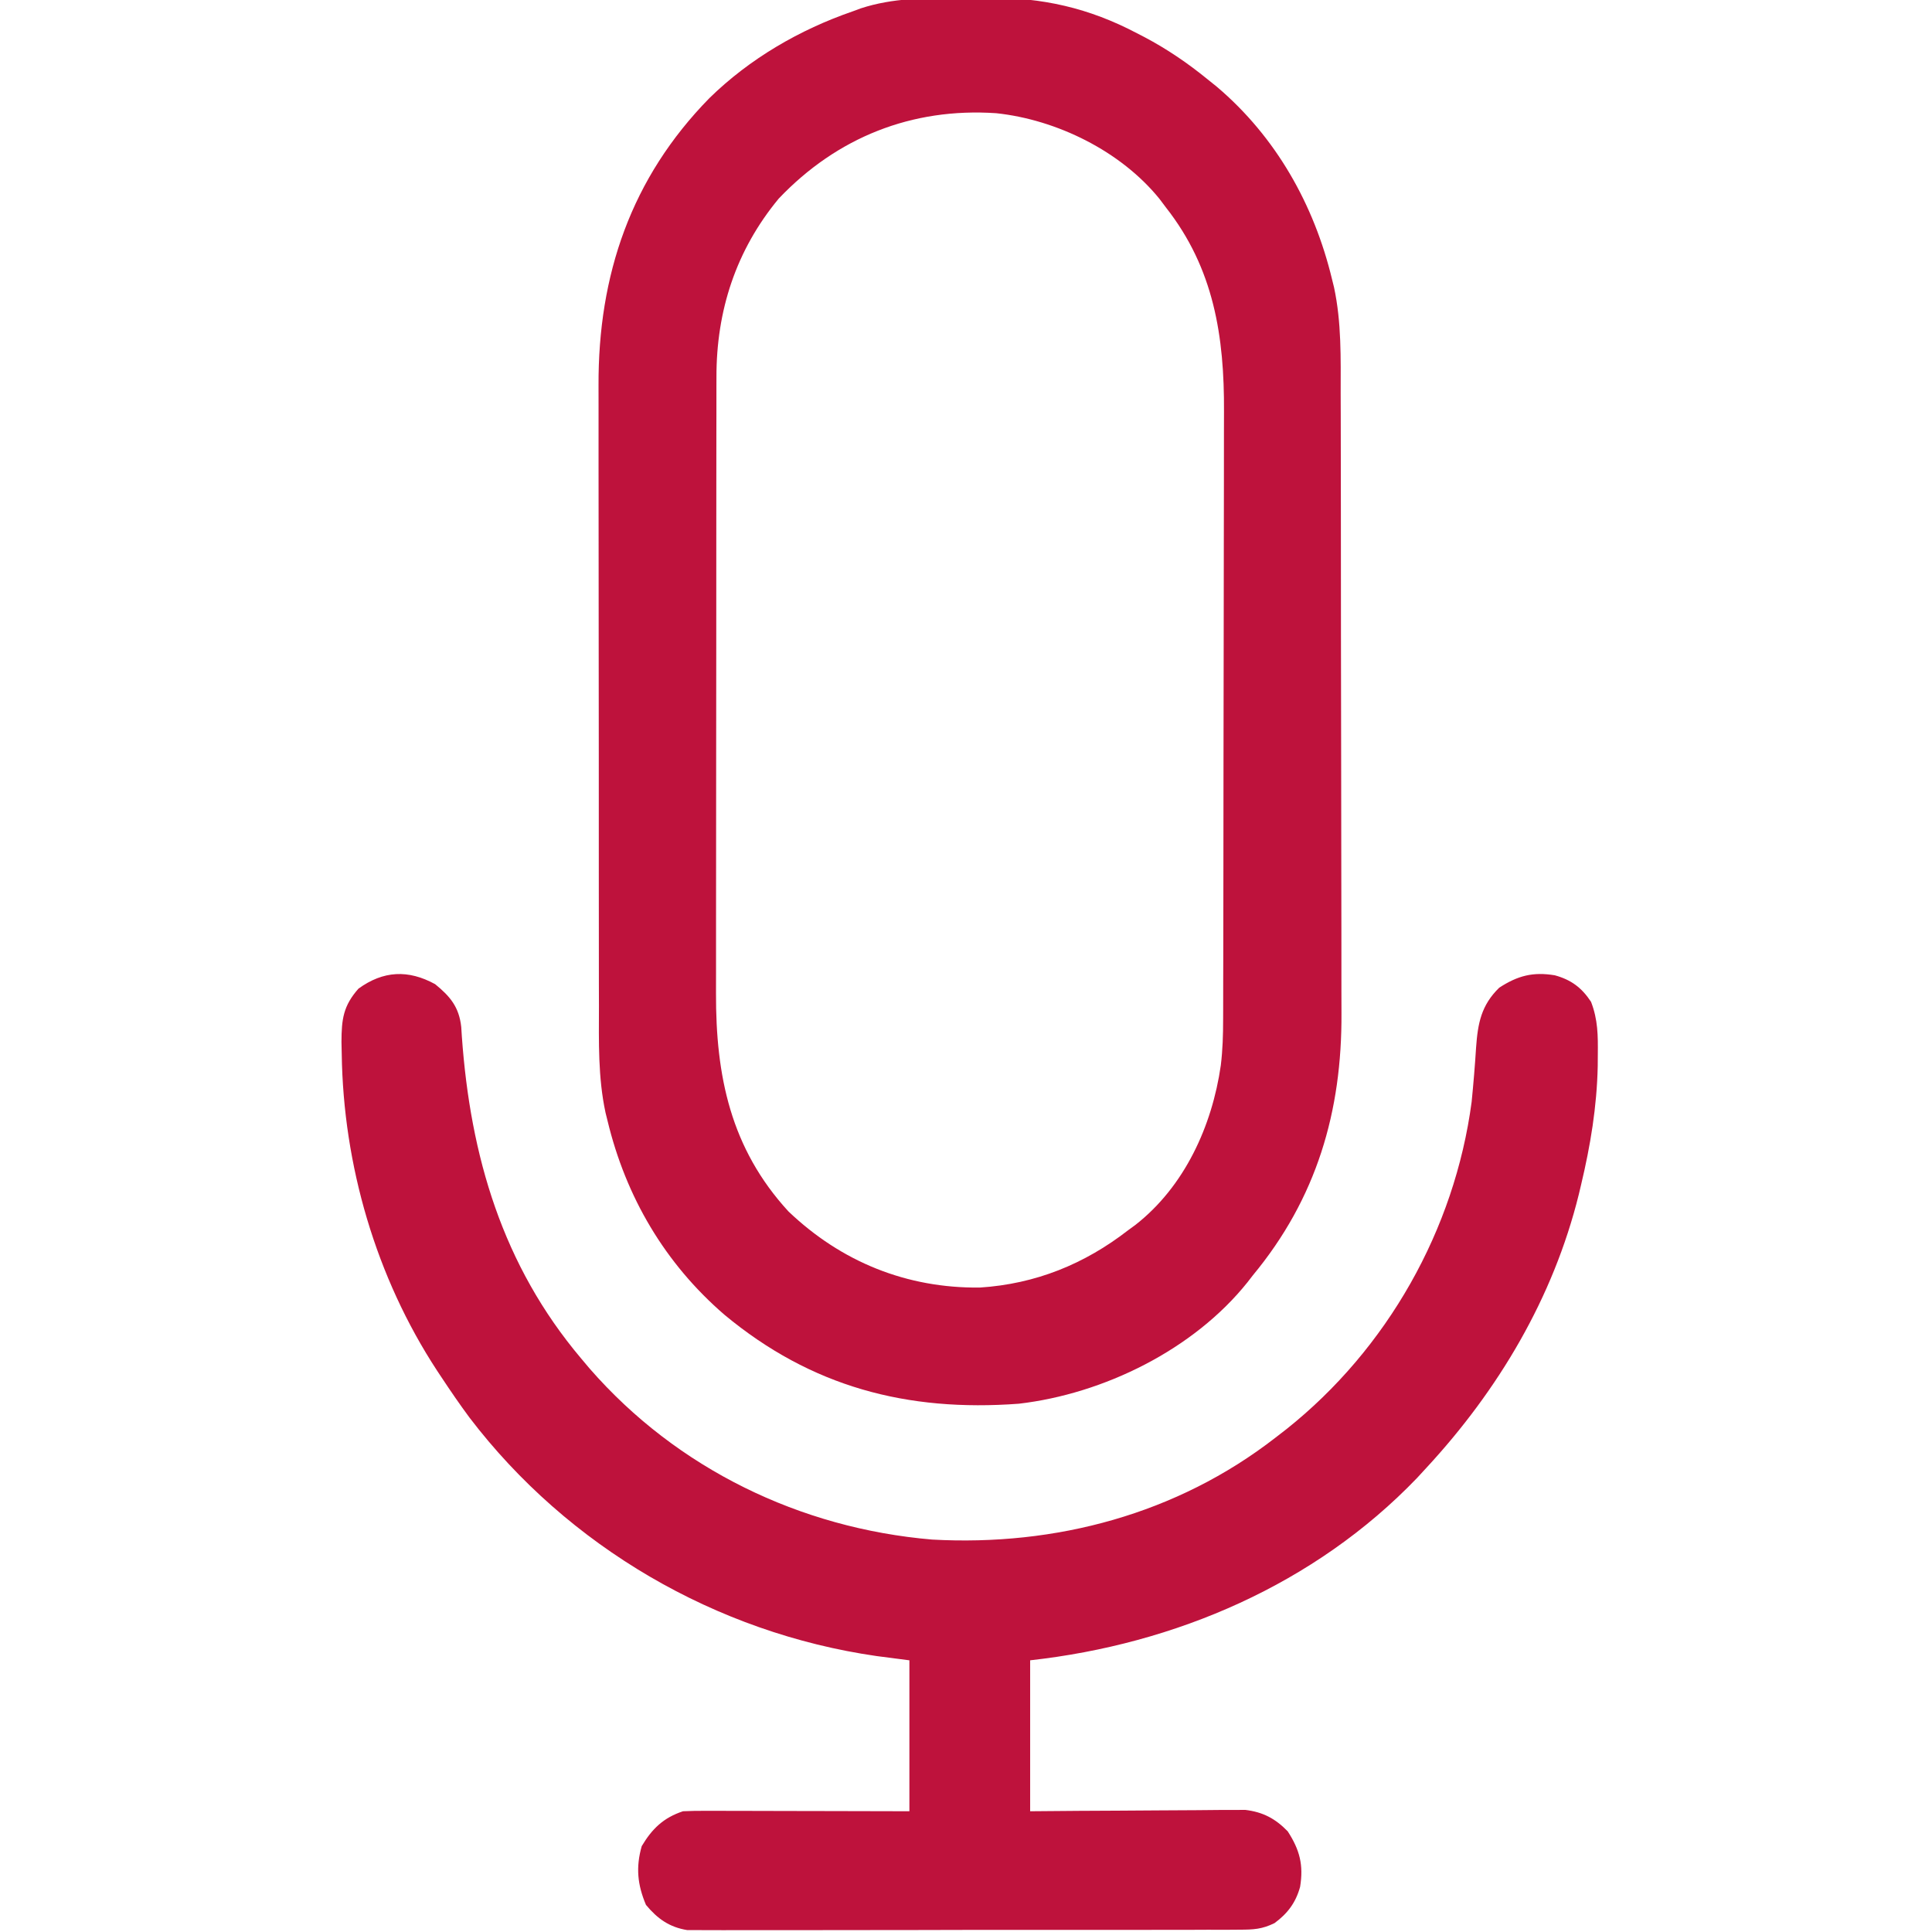 <?xml version="1.0" encoding="UTF-8"?>
<svg version="1.1" xmlns="http://www.w3.org/2000/svg" width="512" height="512">
<path d="M0 0 C2.625 0.001 5.247 -0.041 7.871 -0.085 C22.16 -0.187 34.548 2.609 47.272 9.313 C48.259 9.822 48.259 9.822 49.266 10.341 C55.259 13.51 60.702 17.217 65.959 21.501 C66.798 22.176 67.638 22.852 68.502 23.548 C84.104 36.803 94.2 54.718 98.959 74.501 C99.133 75.2 99.306 75.899 99.485 76.62 C101.495 85.992 101.256 95.381 101.25 104.915 C101.256 106.868 101.263 108.821 101.27 110.773 C101.288 116.053 101.292 121.332 101.294 126.611 C101.295 129.918 101.299 133.225 101.305 136.532 C101.323 148.094 101.331 159.656 101.33 171.219 C101.329 181.955 101.35 192.691 101.381 203.428 C101.408 212.678 101.418 221.929 101.417 231.179 C101.416 236.689 101.422 242.199 101.443 247.71 C101.463 252.9 101.463 258.089 101.448 263.28 C101.446 265.17 101.451 267.06 101.463 268.951 C101.621 295.055 94.861 318.116 77.959 338.501 C77.273 339.388 77.273 339.388 76.573 340.294 C62.304 358.16 38.475 369.88 15.959 372.501 C-13.658 374.709 -39.05 368.044 -62.041 348.938 C-77.826 335.329 -88.176 317.718 -93.041 297.501 C-93.301 296.453 -93.301 296.453 -93.567 295.384 C-95.583 285.996 -95.33 276.59 -95.315 267.039 C-95.32 265.082 -95.325 263.124 -95.331 261.166 C-95.344 255.875 -95.345 250.583 -95.342 245.292 C-95.341 240.861 -95.346 236.431 -95.351 232 C-95.362 221.54 -95.363 211.079 -95.356 200.619 C-95.35 189.858 -95.363 179.098 -95.384 168.338 C-95.402 159.072 -95.408 149.806 -95.404 140.541 C-95.403 135.019 -95.405 129.497 -95.419 123.975 C-95.432 118.778 -95.43 113.58 -95.417 108.383 C-95.414 106.487 -95.417 104.59 -95.425 102.693 C-95.544 73.373 -86.821 47.699 -66.041 26.501 C-55.364 16.049 -42.146 8.363 -28.041 3.501 C-27.342 3.242 -26.642 2.983 -25.922 2.716 C-17.391 -0.069 -8.882 -0.023 0 0 Z M-47.666 53.126 C-58.992 66.808 -64.214 82.813 -64.174 100.482 C-64.177 101.243 -64.179 102.005 -64.181 102.791 C-64.188 105.322 -64.187 107.853 -64.186 110.385 C-64.189 112.209 -64.192 114.033 -64.196 115.857 C-64.205 120.797 -64.207 125.737 -64.208 130.678 C-64.209 133.769 -64.211 136.86 -64.214 139.951 C-64.223 150.747 -64.227 161.544 -64.226 172.34 C-64.225 182.383 -64.236 192.426 -64.252 202.469 C-64.265 211.109 -64.27 219.748 -64.27 228.388 C-64.269 233.54 -64.272 238.693 -64.283 243.845 C-64.293 248.694 -64.293 253.544 -64.285 258.393 C-64.284 260.165 -64.287 261.937 -64.293 263.709 C-64.363 285.621 -60.447 304.815 -45.107 321.528 C-31.06 334.938 -13.729 341.934 5.651 341.716 C20.41 340.757 33.36 335.505 44.959 326.501 C45.573 326.052 46.186 325.604 46.819 325.142 C59.872 314.963 67.185 298.892 69.487 282.818 C69.98 278.752 70.105 274.717 70.1 270.623 C70.103 269.872 70.106 269.121 70.109 268.348 C70.117 265.853 70.119 263.359 70.12 260.864 C70.125 259.066 70.13 257.269 70.135 255.471 C70.148 250.6 70.155 245.73 70.159 240.86 C70.162 237.81 70.166 234.761 70.171 231.711 C70.185 222.151 70.194 212.59 70.198 203.029 C70.203 192.03 70.22 181.03 70.249 170.03 C70.271 161.504 70.281 152.978 70.282 144.452 C70.283 139.371 70.289 134.29 70.307 129.209 C70.324 124.422 70.326 119.636 70.317 114.849 C70.316 113.104 70.32 111.36 70.33 109.615 C70.438 89.644 67.65 71.657 54.959 55.501 C54.387 54.74 53.815 53.98 53.225 53.196 C42.993 40.559 26.026 32.21 9.959 30.501 C-12.404 28.99 -32.251 36.918 -47.666 53.126 Z " fill="#BE123C" transform="translate(254.041,-0.501)"/>
<path d="M0 0 C3.998 3.254 6.349 6.073 6.921 11.338 C6.974 12.165 7.027 12.992 7.082 13.844 C9.335 45.61 17.852 74.494 38.688 99.188 C39.44 100.081 40.193 100.974 40.969 101.895 C64.104 128.411 96.749 144.22 131.688 147.188 C164.402 149.008 196.616 140.445 222.688 120.188 C223.661 119.435 224.634 118.682 225.637 117.906 C252.304 96.66 270.197 65.083 274.688 31.188 C275.163 26.39 275.565 21.586 275.866 16.775 C276.329 10.376 277.219 5.589 282 0.938 C286.924 -2.269 290.979 -3.304 296.73 -2.348 C301.077 -1.159 303.871 0.949 306.328 4.676 C308.167 9.427 308.178 13.633 308.125 18.688 C308.114 20.204 308.114 20.204 308.102 21.751 C307.873 32.493 306.176 42.755 303.688 53.188 C303.39 54.441 303.39 54.441 303.086 55.721 C296.303 83.156 281.774 107.559 262.688 128.188 C261.868 129.078 261.048 129.969 260.203 130.887 C233.099 159.098 196.123 174.917 157.688 179.188 C157.688 192.387 157.688 205.588 157.688 219.188 C161.949 219.153 166.211 219.118 170.602 219.082 C174.009 219.063 177.417 219.046 180.825 219.032 C184.417 219.016 188.008 218.995 191.6 218.961 C195.063 218.928 198.525 218.911 201.987 218.903 C203.945 218.895 205.902 218.871 207.86 218.848 C209.661 218.847 209.661 218.847 211.499 218.847 C212.551 218.84 213.604 218.834 214.688 218.827 C219.386 219.392 222.656 221.127 225.938 224.5 C229.145 229.426 230.173 233.476 229.227 239.23 C228.075 243.411 225.909 246.289 222.452 248.831 C219.141 250.455 216.884 250.567 213.204 250.575 C211.238 250.59 211.238 250.59 209.232 250.605 C207.786 250.601 206.341 250.596 204.895 250.592 C203.367 250.597 201.839 250.604 200.311 250.612 C196.166 250.63 192.022 250.629 187.877 250.623 C184.415 250.62 180.954 250.626 177.492 250.632 C169.324 250.646 161.157 250.645 152.99 250.634 C144.567 250.622 136.145 250.636 127.723 250.663 C120.488 250.685 113.253 250.692 106.018 250.686 C101.698 250.682 97.379 250.685 93.06 250.702 C88.997 250.718 84.936 250.714 80.873 250.695 C79.384 250.691 77.895 250.694 76.406 250.705 C74.37 250.718 72.334 250.704 70.298 250.689 C69.159 250.688 68.021 250.688 66.848 250.688 C62.096 249.935 58.918 247.672 55.875 244 C53.612 238.64 53.16 234.05 54.75 228.438 C57.496 223.831 60.482 220.923 65.688 219.188 C67.635 219.099 69.586 219.07 71.536 219.074 C73.337 219.074 73.337 219.074 75.175 219.074 C77.121 219.082 77.121 219.082 79.105 219.09 C80.446 219.092 81.787 219.093 83.128 219.094 C86.655 219.098 90.181 219.108 93.707 219.119 C97.307 219.129 100.906 219.134 104.506 219.139 C111.566 219.149 118.627 219.168 125.688 219.188 C125.688 205.988 125.688 192.787 125.688 179.188 C121.387 178.631 121.387 178.631 117 178.062 C74.477 171.932 35.216 149.12 9.094 114.844 C6.517 111.363 4.076 107.8 1.688 104.188 C1.298 103.601 0.909 103.015 0.508 102.411 C-15.698 77.654 -24.345 47.939 -24.75 18.438 C-24.772 17.413 -24.795 16.388 -24.818 15.333 C-24.799 9.301 -24.354 5.763 -20.312 1.188 C-13.738 -3.579 -7.134 -3.904 0 0 Z " fill="#BE123C" transform="translate(115.312,260.812)"/>
</svg>
